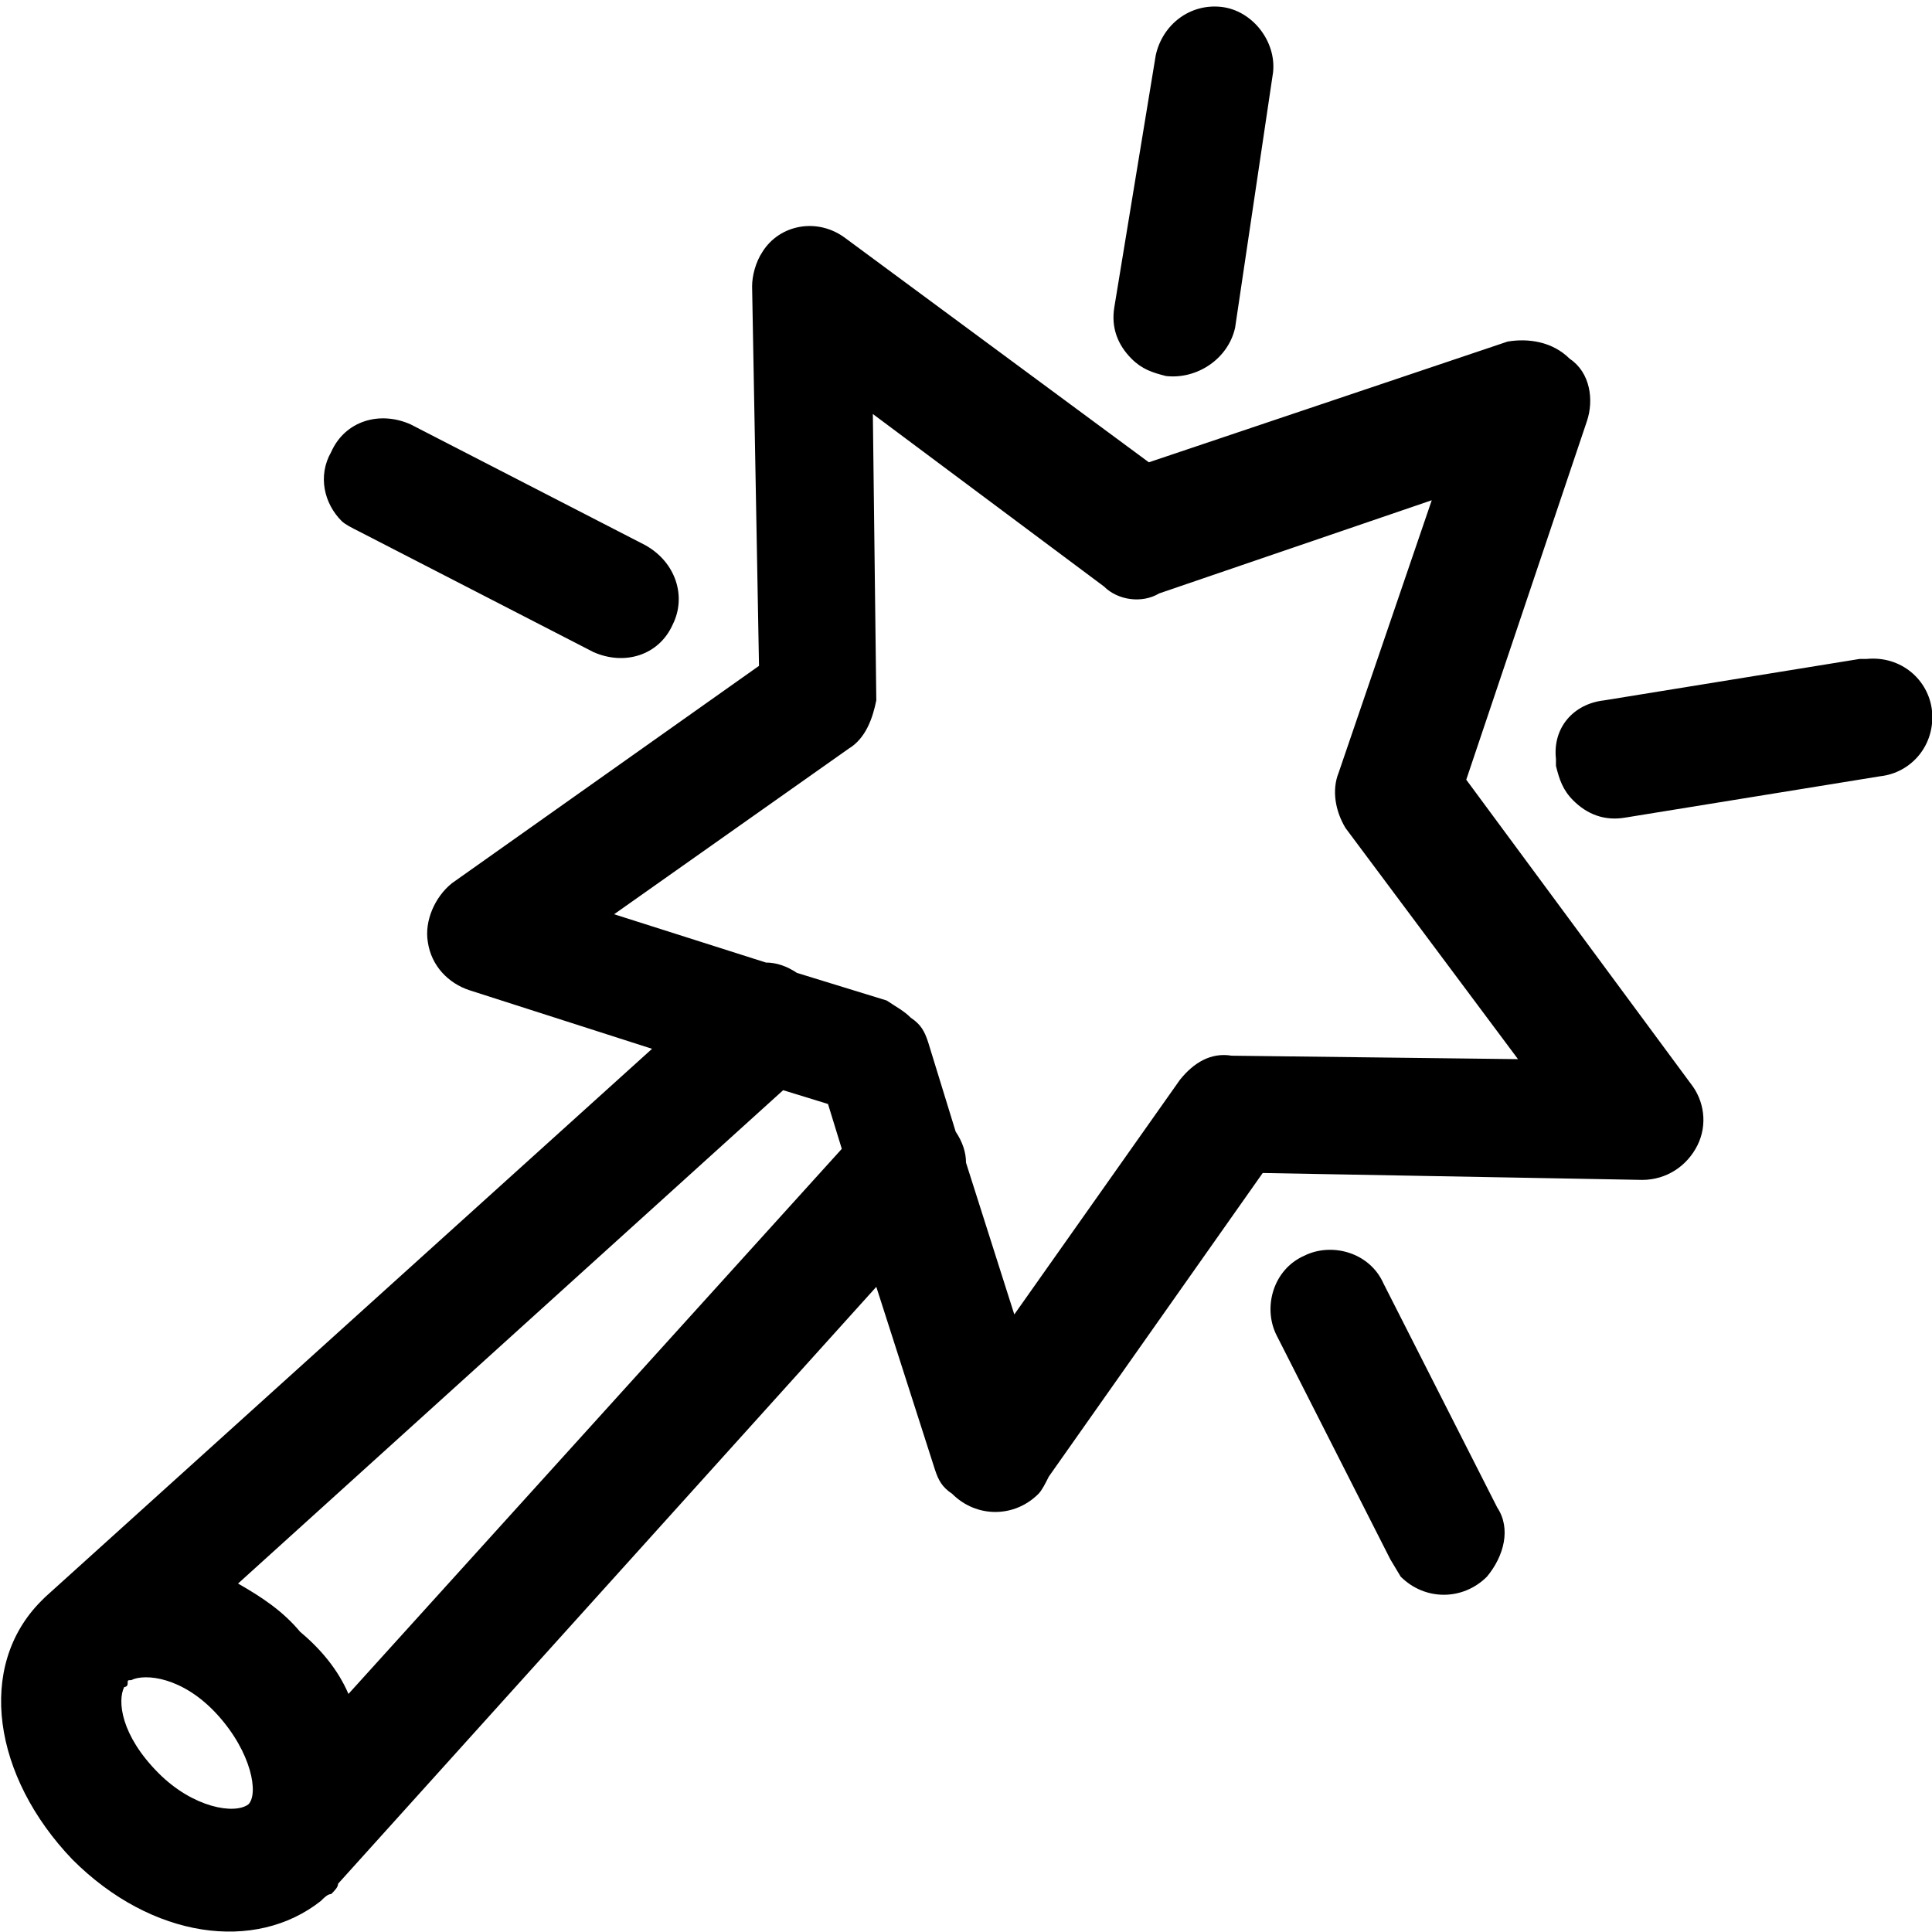 <svg xmlns="http://www.w3.org/2000/svg" viewBox="-111 248 56 56" enable-background="new -111 248 56 56"><path d="M-74.4 282l11 .2c.7 0 1.3-.4 1.6-1 .3-.6.2-1.3-.2-1.8l-6.5-8.8 3.5-10.4c.2-.6.1-1.4-.5-1.8-.5-.5-1.2-.6-1.8-.5l-10.4 3.5-8.8-6.5c-.8-.6-1.9-.4-2.4.4-.2.3-.3.7-.3 1l.2 11-8.9 6.3c-.5.4-.8 1.1-.7 1.7.1.7.6 1.2 1.2 1.4l5.3 1.7-17.6 15.9-.1.1c-1.9 1.9-1.4 5.1.9 7.5 2.3 2.3 5.3 2.7 7.2 1.2.1-.1.2-.2.3-.2.1-.1.2-.2.2-.3l15.6-17.3 1.7 5.3c.1.3.2.5.5.7.7.7 1.8.7 2.5 0 .1-.1.2-.3.3-.5l6.2-8.8zm-32 17.4c-1.1-1.1-1.2-2.1-1-2.5 0 0 .1 0 .1-.1s0-.1.1-.1c.4-.2 1.5-.1 2.5 1s1.2 2.3.9 2.6c-.4.3-1.6.1-2.6-.9zm2.3-5.5l15.8-14.3 1.3.4.4 1.3-14.3 15.8c-.3-.7-.8-1.3-1.4-1.8-.5-.6-1.1-1-1.8-1.4zm27.3-14.6l-4.8 6.8-1.4-4.4c0-.3-.1-.6-.3-.9l-.8-2.6c-.1-.3-.2-.5-.5-.7-.2-.2-.4-.3-.7-.5l-2.6-.8c-.3-.2-.6-.3-.9-.3l-4.4-1.4 6.8-4.8c.5-.3.7-.9.8-1.4l-.1-8.3 6.7 5c.4.4 1.1.5 1.6.2l7.9-2.7-2.7 7.9c-.2.5-.1 1.1.2 1.6l5 6.7-8.3-.1c-.6-.1-1.1.2-1.5.7zm10.9-9.1c.1.4.2.7.5 1 .4.4.9.6 1.5.5l7.4-1.2c.9-.1 1.6-.9 1.5-1.9-.1-.9-.9-1.6-1.9-1.5h-.2l-7.4 1.2c-.9.1-1.5.8-1.4 1.7v.2zm-12.8-13.3c-.1.6.1 1.1.5 1.5.3.3.6.4 1 .5.9.1 1.8-.5 2-1.4l1.1-7.4c.1-.9-.6-1.8-1.5-1.9-.9-.1-1.7.5-1.9 1.4l-1.2 7.3zm-13.6 6.9l-6.8-3.5c-.9-.4-1.9-.1-2.3.8-.4.7-.2 1.5.3 2 .1.1.3.2.5.3l6.8 3.5c.9.4 1.9.1 2.3-.8.4-.8.1-1.8-.8-2.3zm24.7 27.9l-3.3-6.5c-.4-.9-1.5-1.2-2.3-.8-.9.4-1.2 1.5-.8 2.3l3.3 6.5.3.5c.7.7 1.8.7 2.5 0 .5-.6.7-1.4.3-2z"/></svg>